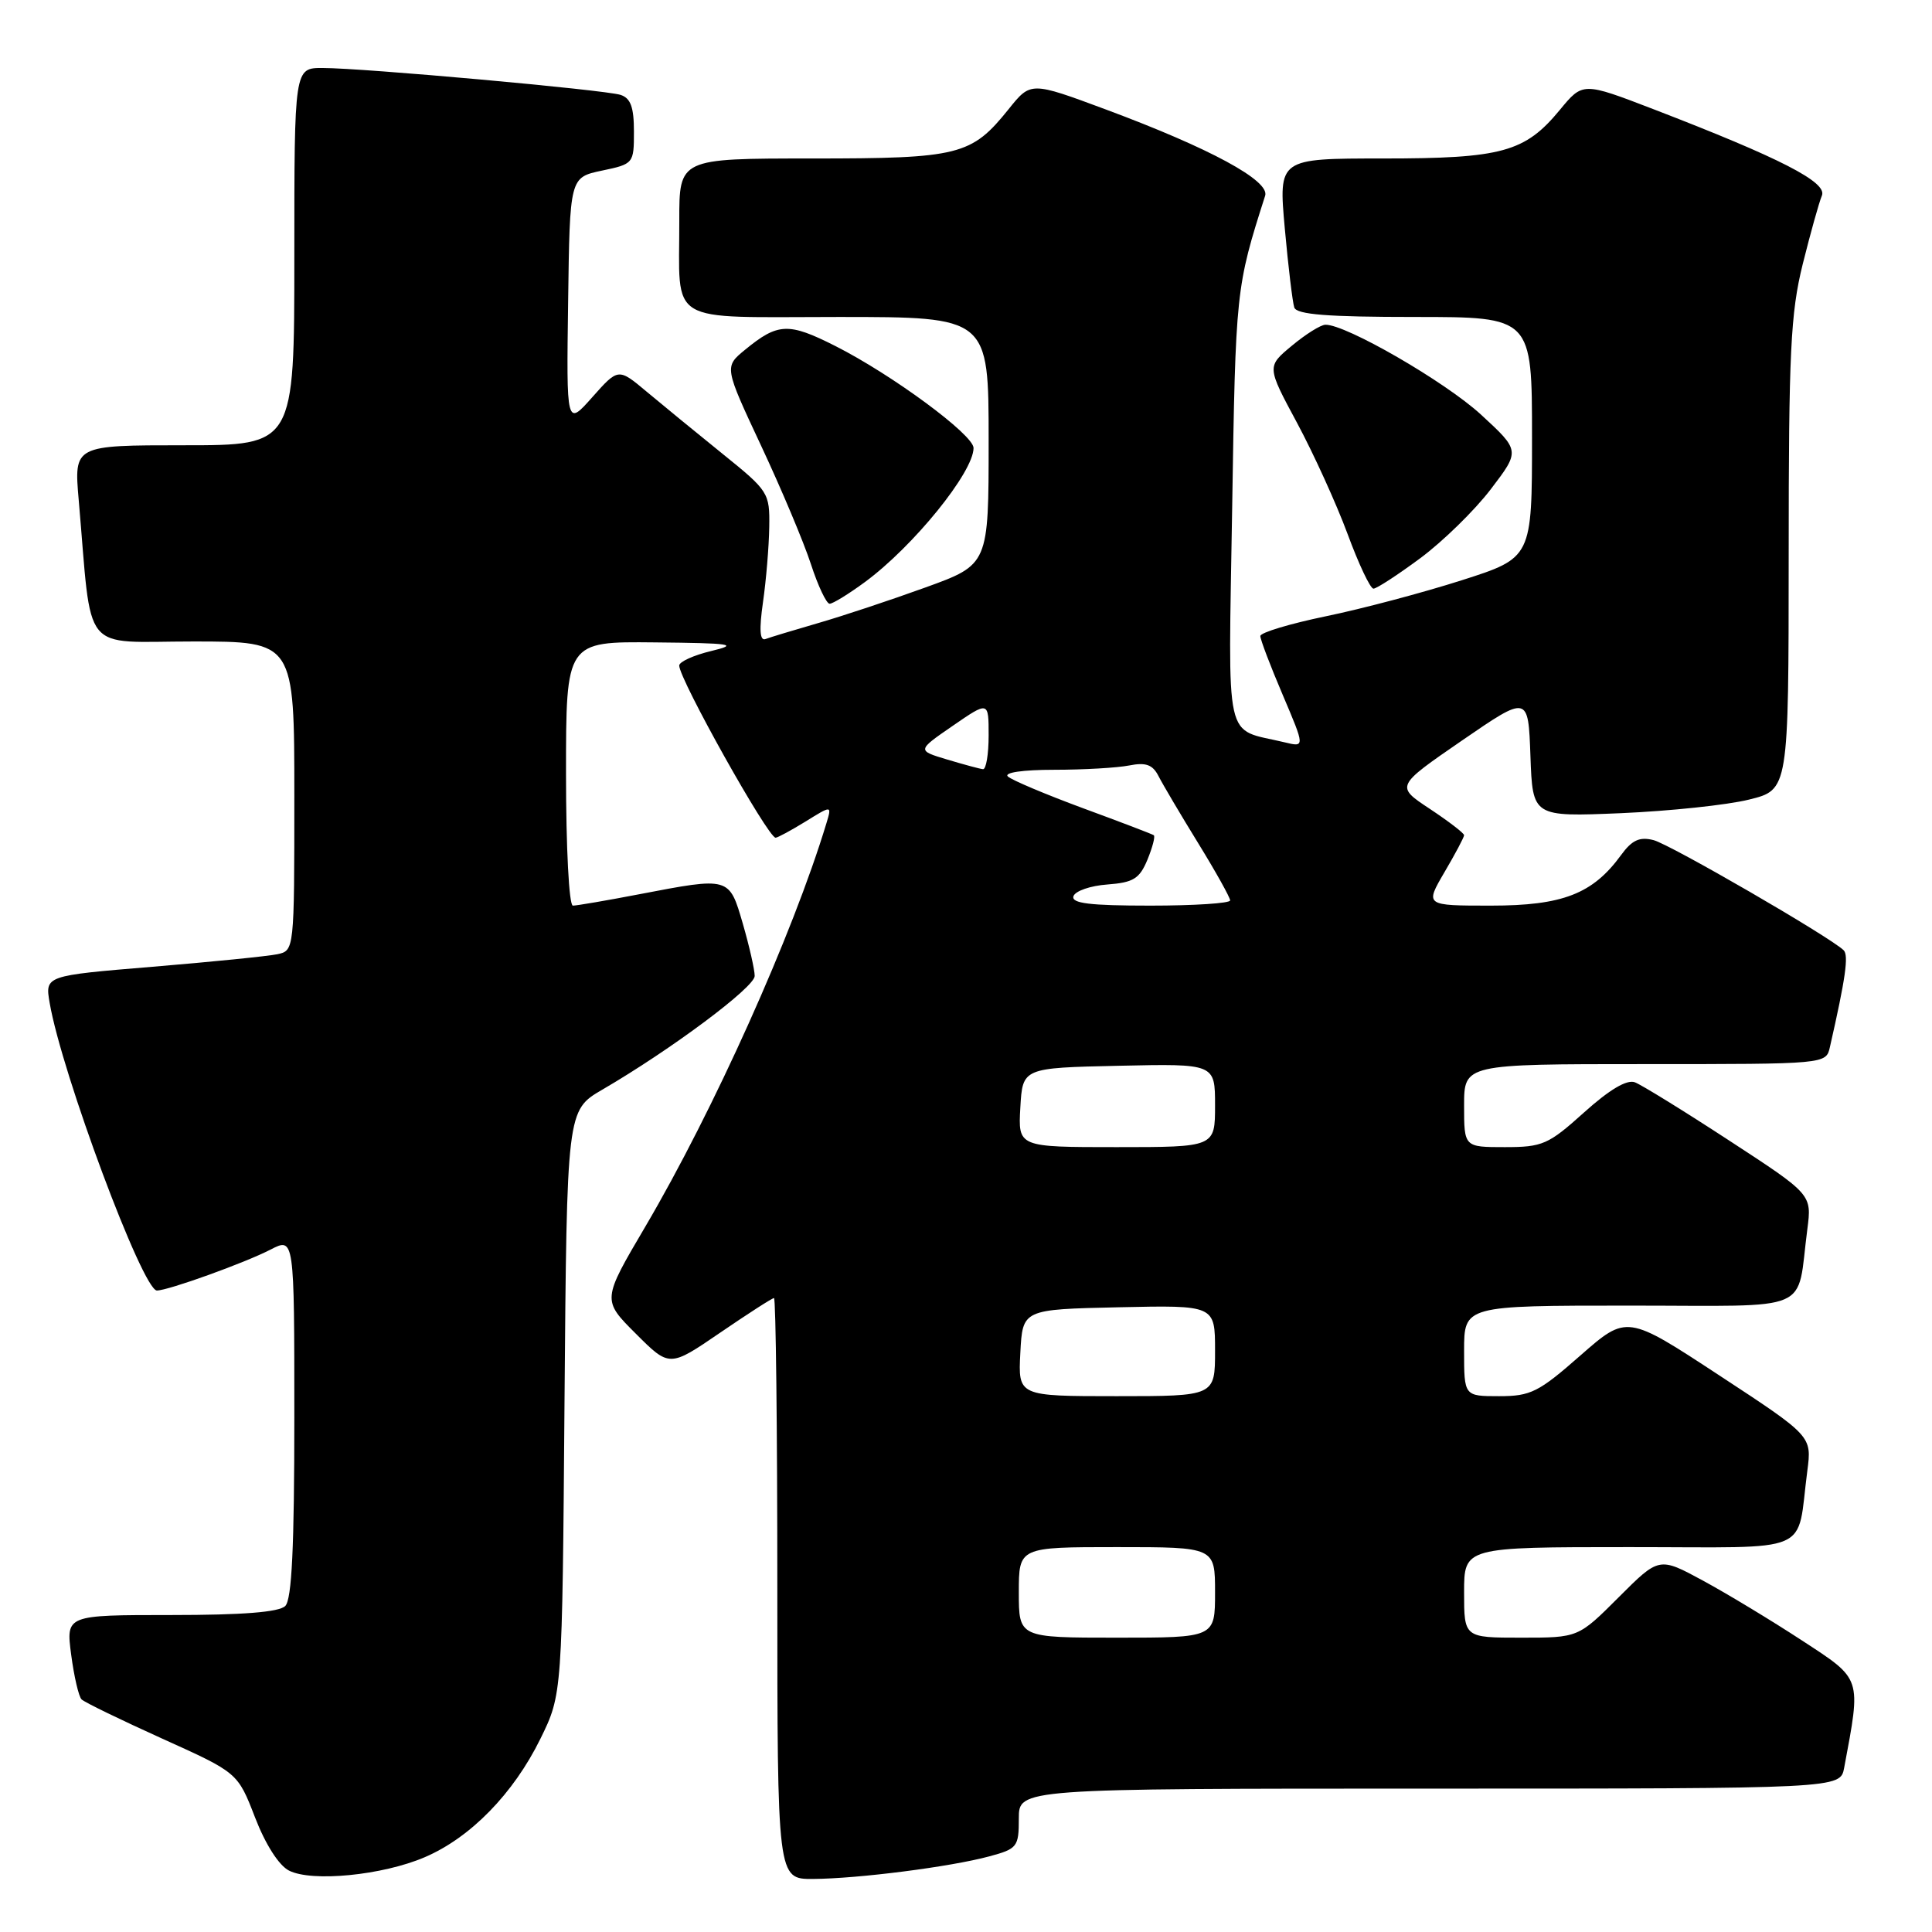 <?xml version="1.0" encoding="UTF-8" standalone="no"?>
<!DOCTYPE svg PUBLIC "-//W3C//DTD SVG 1.1//EN" "http://www.w3.org/Graphics/SVG/1.1/DTD/svg11.dtd" >
<svg xmlns="http://www.w3.org/2000/svg" xmlns:xlink="http://www.w3.org/1999/xlink" version="1.1" viewBox="0 0 256 256">
 <g >
 <path fill="currentColor"
d=" M 56.28 246.09 C 62.34 243.50 68.04 237.66 71.61 230.39 C 74.50 224.50 74.50 224.50 74.80 185.81 C 75.11 147.13 75.11 147.13 79.80 144.39 C 88.92 139.08 100.00 130.81 100.00 129.32 C 100.00 128.49 99.29 125.38 98.43 122.40 C 96.61 116.16 96.72 116.19 84.66 118.50 C 80.35 119.33 76.41 120.00 75.91 120.00 C 75.40 120.00 75.00 112.37 75.00 102.50 C 75.00 85.00 75.00 85.00 86.75 85.12 C 97.01 85.22 97.96 85.37 94.25 86.26 C 91.91 86.82 90.00 87.69 90.00 88.19 C 90.00 90.00 101.76 111.00 102.77 111.00 C 103.04 111.00 104.83 110.03 106.75 108.85 C 110.23 106.69 110.23 106.69 109.50 109.10 C 105.05 123.79 94.55 147.16 85.51 162.53 C 79.78 172.26 79.78 172.26 84.25 176.72 C 88.71 181.18 88.71 181.18 95.42 176.59 C 99.11 174.07 102.32 172.00 102.56 172.00 C 102.80 172.00 103.00 189.32 103.00 210.50 C 103.00 249.00 103.00 249.00 107.75 248.97 C 113.72 248.93 125.93 247.37 131.08 245.98 C 134.80 244.98 135.00 244.72 135.00 240.96 C 135.00 237.00 135.00 237.00 189.42 237.00 C 243.84 237.00 243.84 237.00 244.36 234.25 C 246.62 222.17 246.76 222.59 238.80 217.39 C 234.78 214.76 228.88 211.19 225.67 209.45 C 219.84 206.29 219.84 206.29 214.49 211.64 C 209.13 217.00 209.13 217.00 201.57 217.00 C 194.00 217.00 194.00 217.00 194.00 211.00 C 194.00 205.00 194.00 205.00 215.92 205.00 C 240.67 205.00 238.00 206.15 239.48 194.89 C 240.08 190.29 240.08 190.29 227.82 182.25 C 215.57 174.21 215.57 174.21 209.42 179.60 C 203.88 184.47 202.83 185.00 198.64 185.00 C 194.00 185.00 194.00 185.00 194.00 179.00 C 194.00 173.00 194.00 173.00 215.92 173.00 C 240.67 173.00 238.00 174.15 239.48 162.89 C 240.08 158.27 240.08 158.27 229.16 151.15 C 223.16 147.23 217.52 143.75 216.63 143.41 C 215.57 143.01 213.27 144.37 209.90 147.40 C 205.16 151.67 204.39 152.00 199.39 152.00 C 194.00 152.00 194.00 152.00 194.00 146.50 C 194.00 141.00 194.00 141.00 217.98 141.00 C 241.96 141.00 241.96 141.00 242.47 138.75 C 244.55 129.62 244.98 126.58 244.29 125.91 C 242.47 124.14 221.30 111.88 219.10 111.32 C 217.25 110.85 216.25 111.31 214.80 113.30 C 211.05 118.45 207.06 120.00 197.54 120.00 C 188.81 120.00 188.81 120.00 191.40 115.57 C 192.83 113.14 194.00 110.93 194.00 110.67 C 194.00 110.40 191.96 108.84 189.46 107.18 C 184.92 104.18 184.92 104.18 193.71 98.13 C 202.50 92.09 202.50 92.09 202.79 100.16 C 203.08 108.24 203.08 108.24 214.79 107.75 C 221.23 107.47 228.86 106.67 231.75 105.95 C 237.00 104.66 237.00 104.66 237.01 73.58 C 237.01 46.66 237.26 41.50 238.87 35.00 C 239.90 30.88 241.04 26.79 241.41 25.92 C 242.16 24.15 235.94 20.96 219.12 14.48 C 209.73 10.87 209.73 10.87 206.69 14.56 C 202.07 20.16 199.03 21.00 183.24 21.00 C 169.41 21.00 169.41 21.00 170.24 30.25 C 170.70 35.34 171.27 40.06 171.50 40.75 C 171.83 41.68 175.94 42.00 187.47 42.00 C 203.00 42.00 203.00 42.00 203.00 57.95 C 203.00 73.91 203.00 73.91 193.68 76.89 C 188.55 78.53 180.45 80.68 175.68 81.66 C 170.91 82.65 167.00 83.82 167.00 84.28 C 167.00 84.74 168.33 88.24 169.96 92.06 C 172.92 99.02 172.92 99.02 170.21 98.36 C 162.10 96.40 162.76 99.37 163.27 67.24 C 163.72 38.46 163.76 38.06 167.64 25.93 C 168.27 23.94 160.33 19.64 146.54 14.51 C 136.58 10.81 136.58 10.81 133.66 14.45 C 128.72 20.60 127.13 21.00 107.55 21.00 C 90.00 21.00 90.00 21.00 90.01 29.25 C 90.04 43.22 88.01 42.00 111.12 42.00 C 131.00 42.00 131.00 42.00 131.00 58.41 C 131.00 74.81 131.00 74.81 122.63 77.84 C 118.02 79.51 111.61 81.64 108.38 82.57 C 105.14 83.51 102.02 84.45 101.42 84.68 C 100.68 84.95 100.58 83.43 101.10 79.79 C 101.52 76.88 101.89 72.40 101.93 69.84 C 102.00 65.30 101.84 65.05 95.75 60.14 C 92.31 57.36 87.80 53.67 85.71 51.92 C 81.93 48.75 81.93 48.75 78.49 52.62 C 75.05 56.50 75.05 56.50 75.28 40.00 C 75.50 23.51 75.50 23.51 79.75 22.61 C 83.95 21.73 84.00 21.67 84.00 17.43 C 84.00 14.19 83.56 13.00 82.22 12.57 C 80.10 11.90 48.15 9.01 42.75 9.01 C 39.00 9.00 39.00 9.00 39.00 34.00 C 39.00 59.00 39.00 59.00 24.40 59.00 C 9.80 59.00 9.80 59.00 10.43 66.25 C 12.24 87.07 10.56 85.00 25.60 85.00 C 39.00 85.00 39.00 85.00 39.00 105.48 C 39.00 125.91 38.99 125.96 36.75 126.44 C 35.51 126.70 28.08 127.45 20.23 128.10 C 5.96 129.28 5.96 129.28 6.58 132.89 C 8.18 142.22 18.91 171.00 20.79 171.00 C 22.27 171.00 32.44 167.34 35.84 165.58 C 39.00 163.95 39.00 163.95 39.00 187.77 C 39.00 204.97 38.67 211.93 37.80 212.80 C 36.98 213.62 32.17 214.00 22.67 214.00 C 8.74 214.00 8.74 214.00 9.43 219.25 C 9.81 222.14 10.43 224.81 10.81 225.18 C 11.19 225.56 16.00 227.89 21.50 230.38 C 31.50 234.89 31.50 234.89 33.79 240.81 C 35.16 244.37 36.95 247.18 38.29 247.86 C 41.32 249.41 50.69 248.49 56.28 246.09 Z  M 114.60 77.13 C 121.04 72.39 129.00 62.56 129.00 59.36 C 129.00 57.61 118.21 49.65 110.69 45.85 C 104.48 42.71 103.08 42.77 98.73 46.34 C 95.96 48.61 95.96 48.61 100.85 59.06 C 103.54 64.80 106.51 71.86 107.45 74.75 C 108.39 77.64 109.51 80.00 109.93 80.00 C 110.35 80.00 112.45 78.71 114.60 77.13 Z  M 188.20 73.96 C 191.19 71.74 195.40 67.63 197.54 64.82 C 201.43 59.72 201.43 59.72 196.23 54.93 C 191.48 50.57 178.31 42.96 175.62 43.03 C 175.00 43.04 173.00 44.29 171.18 45.81 C 167.85 48.57 167.85 48.57 171.87 56.04 C 174.07 60.14 177.08 66.76 178.56 70.75 C 180.03 74.74 181.57 78.00 181.99 78.00 C 182.41 78.00 185.20 76.18 188.20 73.96 Z  M 135.00 211.00 C 135.00 205.00 135.00 205.00 148.00 205.00 C 161.00 205.00 161.00 205.00 161.00 211.00 C 161.00 217.00 161.00 217.00 148.00 217.00 C 135.00 217.00 135.00 217.00 135.00 211.00 Z  M 135.20 179.25 C 135.50 173.50 135.50 173.50 148.25 173.22 C 161.00 172.94 161.00 172.94 161.00 178.97 C 161.00 185.00 161.00 185.00 147.95 185.00 C 134.90 185.00 134.90 185.00 135.20 179.25 Z  M 135.20 146.75 C 135.50 141.50 135.50 141.50 148.25 141.22 C 161.00 140.94 161.00 140.94 161.00 146.47 C 161.00 152.00 161.00 152.00 147.95 152.00 C 134.90 152.00 134.90 152.00 135.20 146.75 Z  M 142.24 118.75 C 142.47 118.06 144.49 117.36 146.73 117.20 C 150.18 116.94 150.99 116.44 152.04 113.92 C 152.71 112.28 153.10 110.82 152.88 110.67 C 152.67 110.52 148.45 108.91 143.50 107.09 C 138.55 105.26 134.07 103.37 133.55 102.89 C 132.99 102.37 135.52 102.00 139.68 102.00 C 143.57 102.00 148.04 101.74 149.62 101.43 C 151.83 100.99 152.73 101.32 153.50 102.82 C 154.05 103.90 156.41 107.90 158.75 111.70 C 161.09 115.50 163.00 118.93 163.00 119.31 C 163.00 119.69 158.24 120.00 152.42 120.00 C 144.40 120.00 141.93 119.70 142.24 118.75 Z  M 125.50 100.64 C 121.50 99.44 121.50 99.44 126.25 96.17 C 131.00 92.90 131.00 92.90 131.00 97.45 C 131.00 99.95 130.66 101.97 130.25 101.92 C 129.84 101.88 127.70 101.30 125.50 100.64 Z "/>
</g>
</svg>